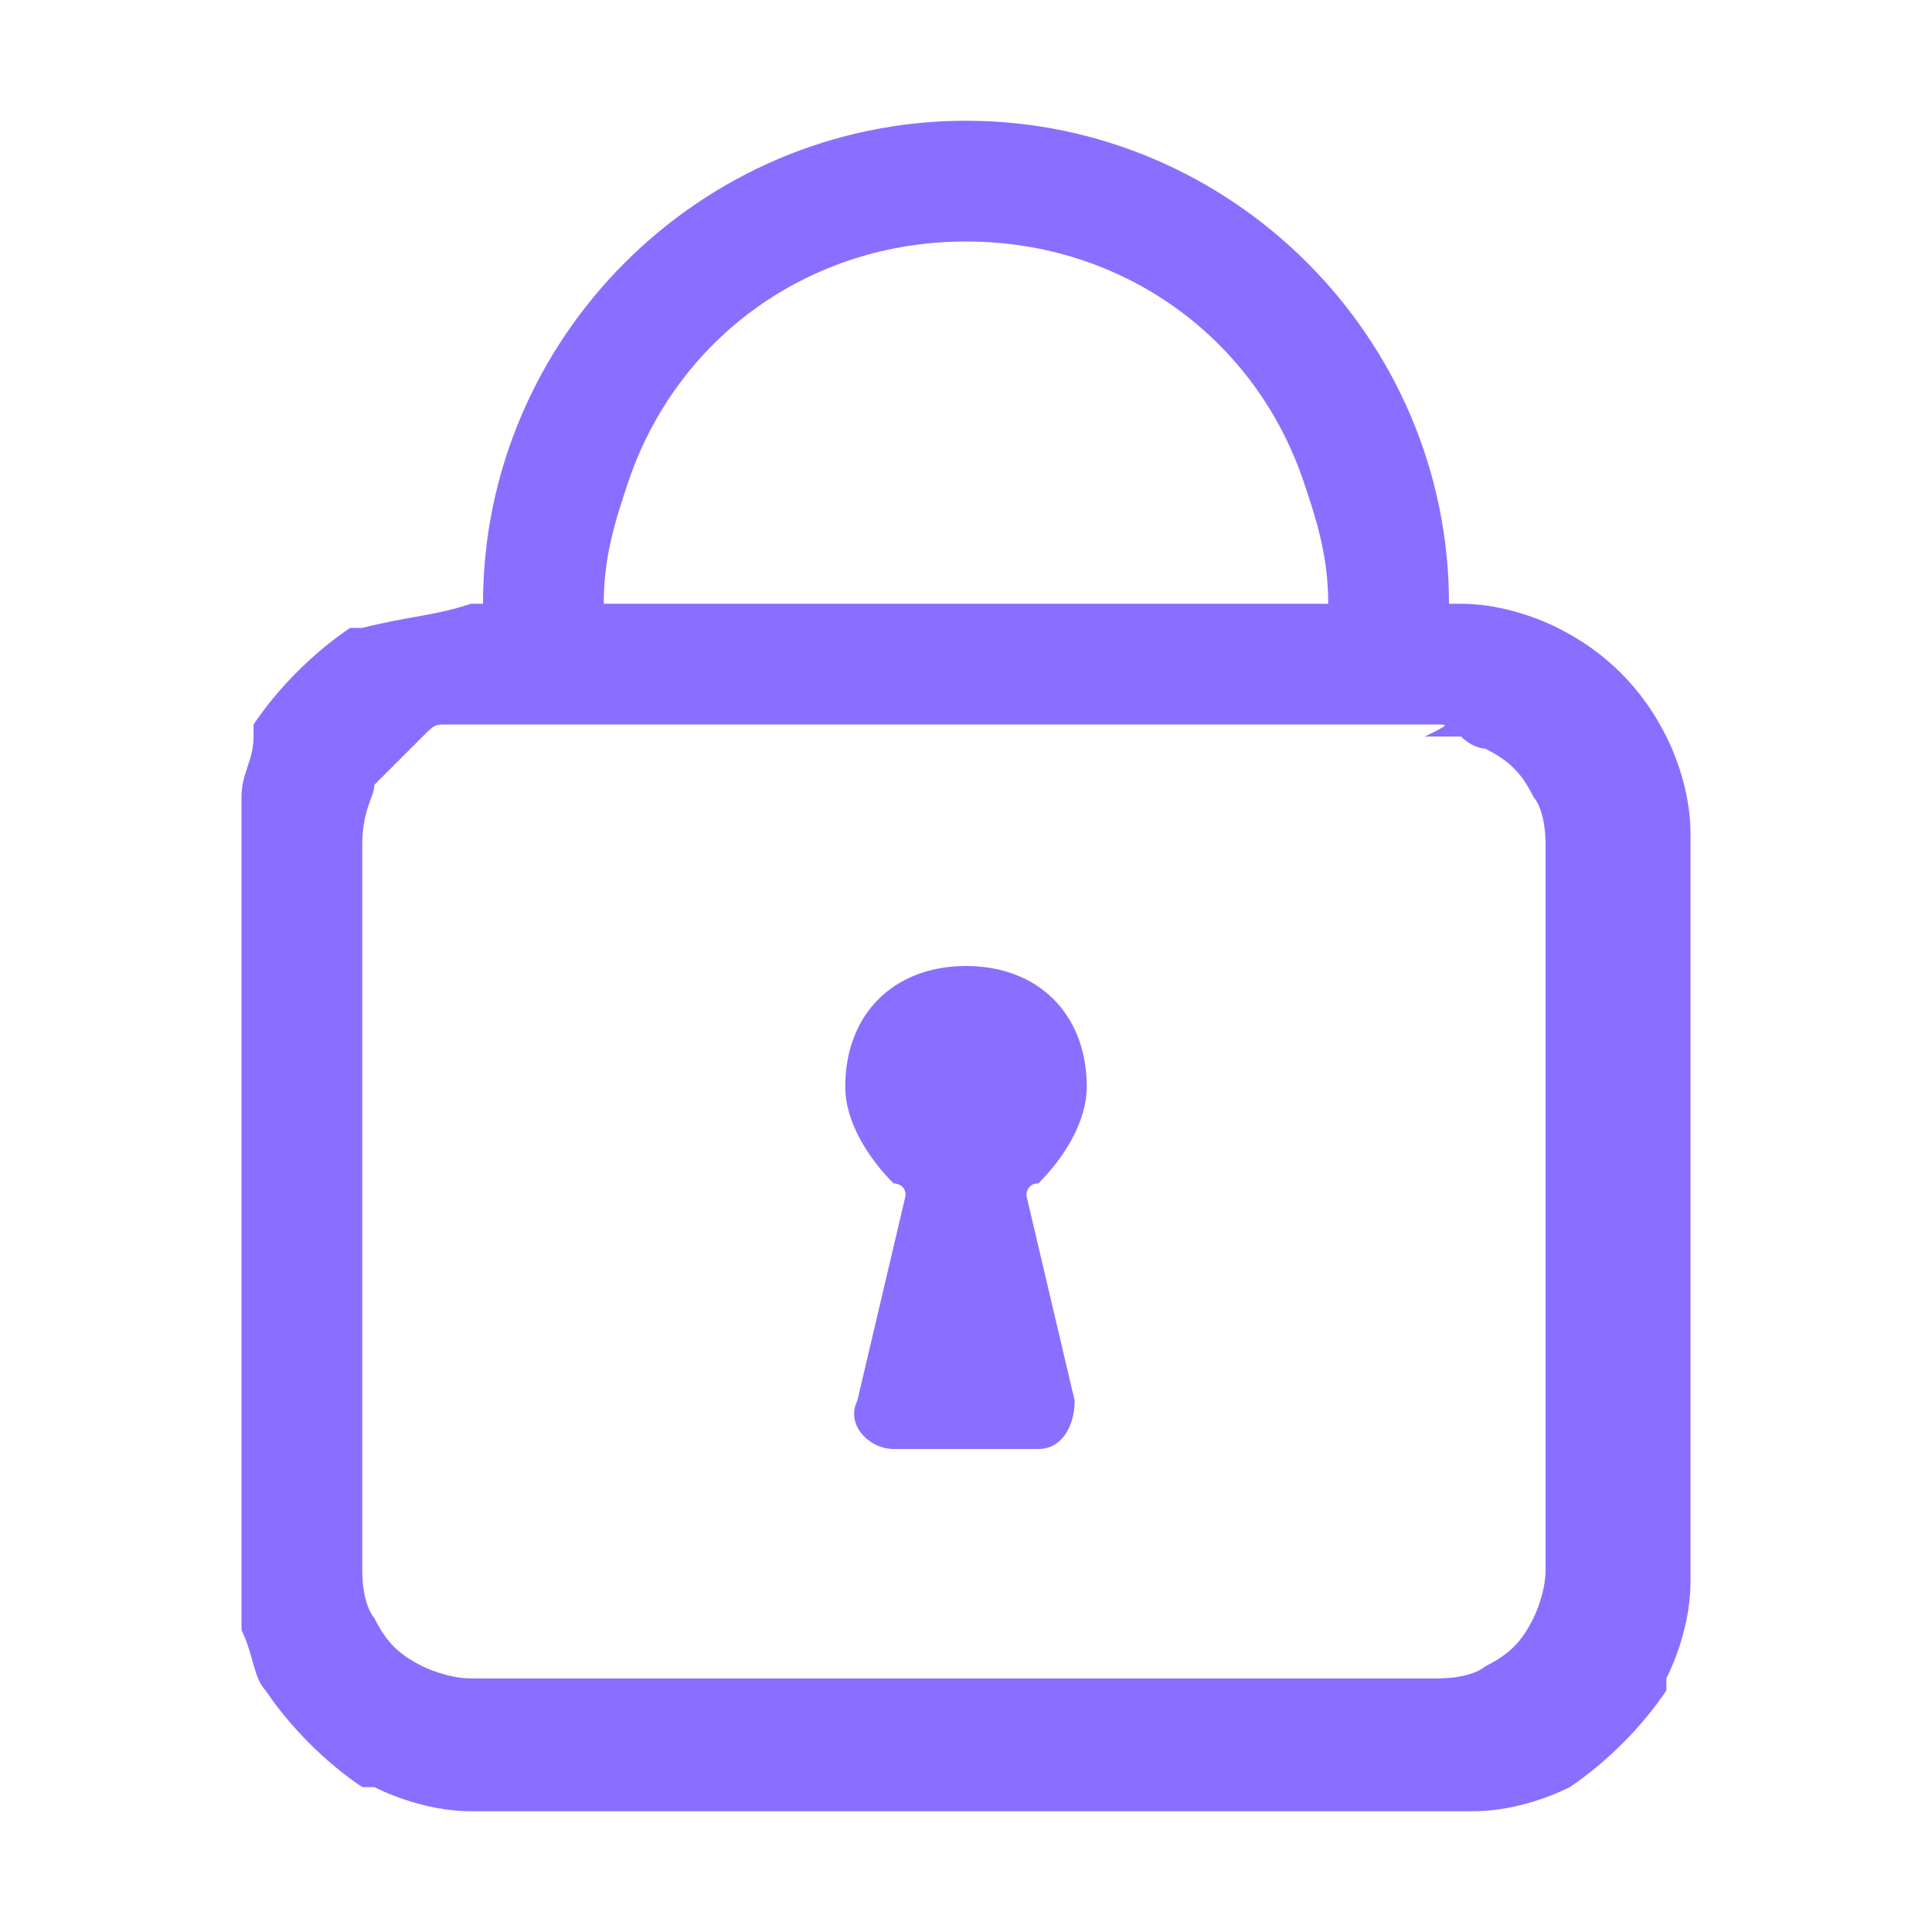 <?xml version="1.0" encoding="utf-8"?>
<!-- Generator: Adobe Illustrator 26.0.3, SVG Export Plug-In . SVG Version: 6.00 Build 0)  -->
<svg version="1.1" id="Layer_1" xmlns="http://www.w3.org/2000/svg" xmlns:xlink="http://www.w3.org/1999/xlink" x="0px" y="0px"
	 viewBox="0 0 16 16" style="enable-background:new 0 0 16 16;" xml:space="preserve">
<style type="text/css">
	.st0{fill-rule:evenodd;clip-rule:evenodd;fill:#8A6EFF;}
</style>
<path class="st0" d="M4,5L4,5c0-2.2,1.8-4,4-4c2.2,0,4,1.8,4,4v0c0,0,0.1,0,0.1,0c0.3,0,0.6,0.1,0.8,0.2c0.4,0.2,0.7,0.5,0.9,0.9
	c0.1,0.2,0.2,0.5,0.2,0.8c0,0.3,0,0.8,0,1.3c0,0,0,0,0,0v3.6c0,0,0,0,0,0c0,0.6,0,1,0,1.3c0,0.3-0.1,0.6-0.2,0.8c0,0,0,0,0,0.1
	c-0.2,0.3-0.5,0.6-0.8,0.8c-0.2,0.1-0.5,0.2-0.8,0.2c-0.3,0-0.8,0-1.3,0c0,0,0,0,0,0H5.2c0,0,0,0,0,0c-0.6,0-1,0-1.3,0
	c-0.3,0-0.6-0.1-0.8-0.2c0,0,0,0-0.1,0c-0.3-0.2-0.6-0.5-0.8-0.8c-0.1-0.1-0.1-0.3-0.2-0.5c0-0.1,0-0.1,0-0.2c0,0,0-0.1,0-0.1
	c0,0,0,0,0,0c0-0.2,0-0.4,0-0.6c0-0.2,0-0.3,0-0.5c0-0.1,0-0.1,0-0.2c0,0,0,0,0,0V8.2c0-0.3,0-0.5,0-0.7c0-0.2,0-0.4,0-0.6
	c0,0,0-0.1,0-0.1c0-0.1,0-0.1,0-0.2c0-0.2,0.1-0.3,0.1-0.5c0,0,0,0,0-0.1c0.2-0.3,0.5-0.6,0.8-0.8c0,0,0.1,0,0.1,0
	C3.4,5.1,3.6,5.1,3.9,5C3.9,5,3.9,5,4,5C3.9,5,4,5,4,5z M11.9,6c-0.3,0-0.6,0-1.1,0H5.2C4.7,6,4.3,6,4.1,6c0,0,0,0,0,0C4,6,4,6,4,6
	c-0.1,0-0.2,0-0.3,0c-0.1,0-0.1,0-0.2,0.1C3.4,6.2,3.2,6.4,3.1,6.5C3.1,6.6,3,6.7,3,7c0,0.3,0,0.7,0,1.2v3.6c0,0.6,0,0.9,0,1.2
	c0,0.3,0.1,0.4,0.1,0.4c0.1,0.2,0.2,0.3,0.4,0.4c0,0,0.2,0.1,0.4,0.1c0.3,0,0.7,0,1.2,0h5.6c0.6,0,0.9,0,1.2,0
	c0.3,0,0.4-0.1,0.4-0.1c0.2-0.1,0.3-0.2,0.4-0.4c0,0,0.1-0.2,0.1-0.4c0-0.3,0-0.7,0-1.2V8.2c0-0.6,0-0.9,0-1.2
	c0-0.3-0.1-0.4-0.1-0.4c-0.1-0.2-0.2-0.3-0.4-0.4c0,0-0.1,0-0.2-0.1c-0.1,0-0.1,0-0.3,0C12,6,12,6,11.9,6C11.9,6,11.9,6,11.9,6z
	 M8.6,9.8C8.8,9.6,9,9.3,9,9c0-0.6-0.4-1-1-1S7,8.4,7,9c0,0.3,0.2,0.6,0.4,0.8c0,0,0.1,0,0.1,0.1l-0.4,1.7C7,11.8,7.2,12,7.4,12h1.2
	c0.2,0,0.3-0.2,0.3-0.4L8.5,9.9C8.5,9.9,8.5,9.8,8.6,9.8z M5,5h6c0-0.4-0.1-0.7-0.2-1C10.4,2.8,9.3,2,8,2S5.6,2.8,5.2,4
	C5.1,4.3,5,4.6,5,5z"/>
</svg>
